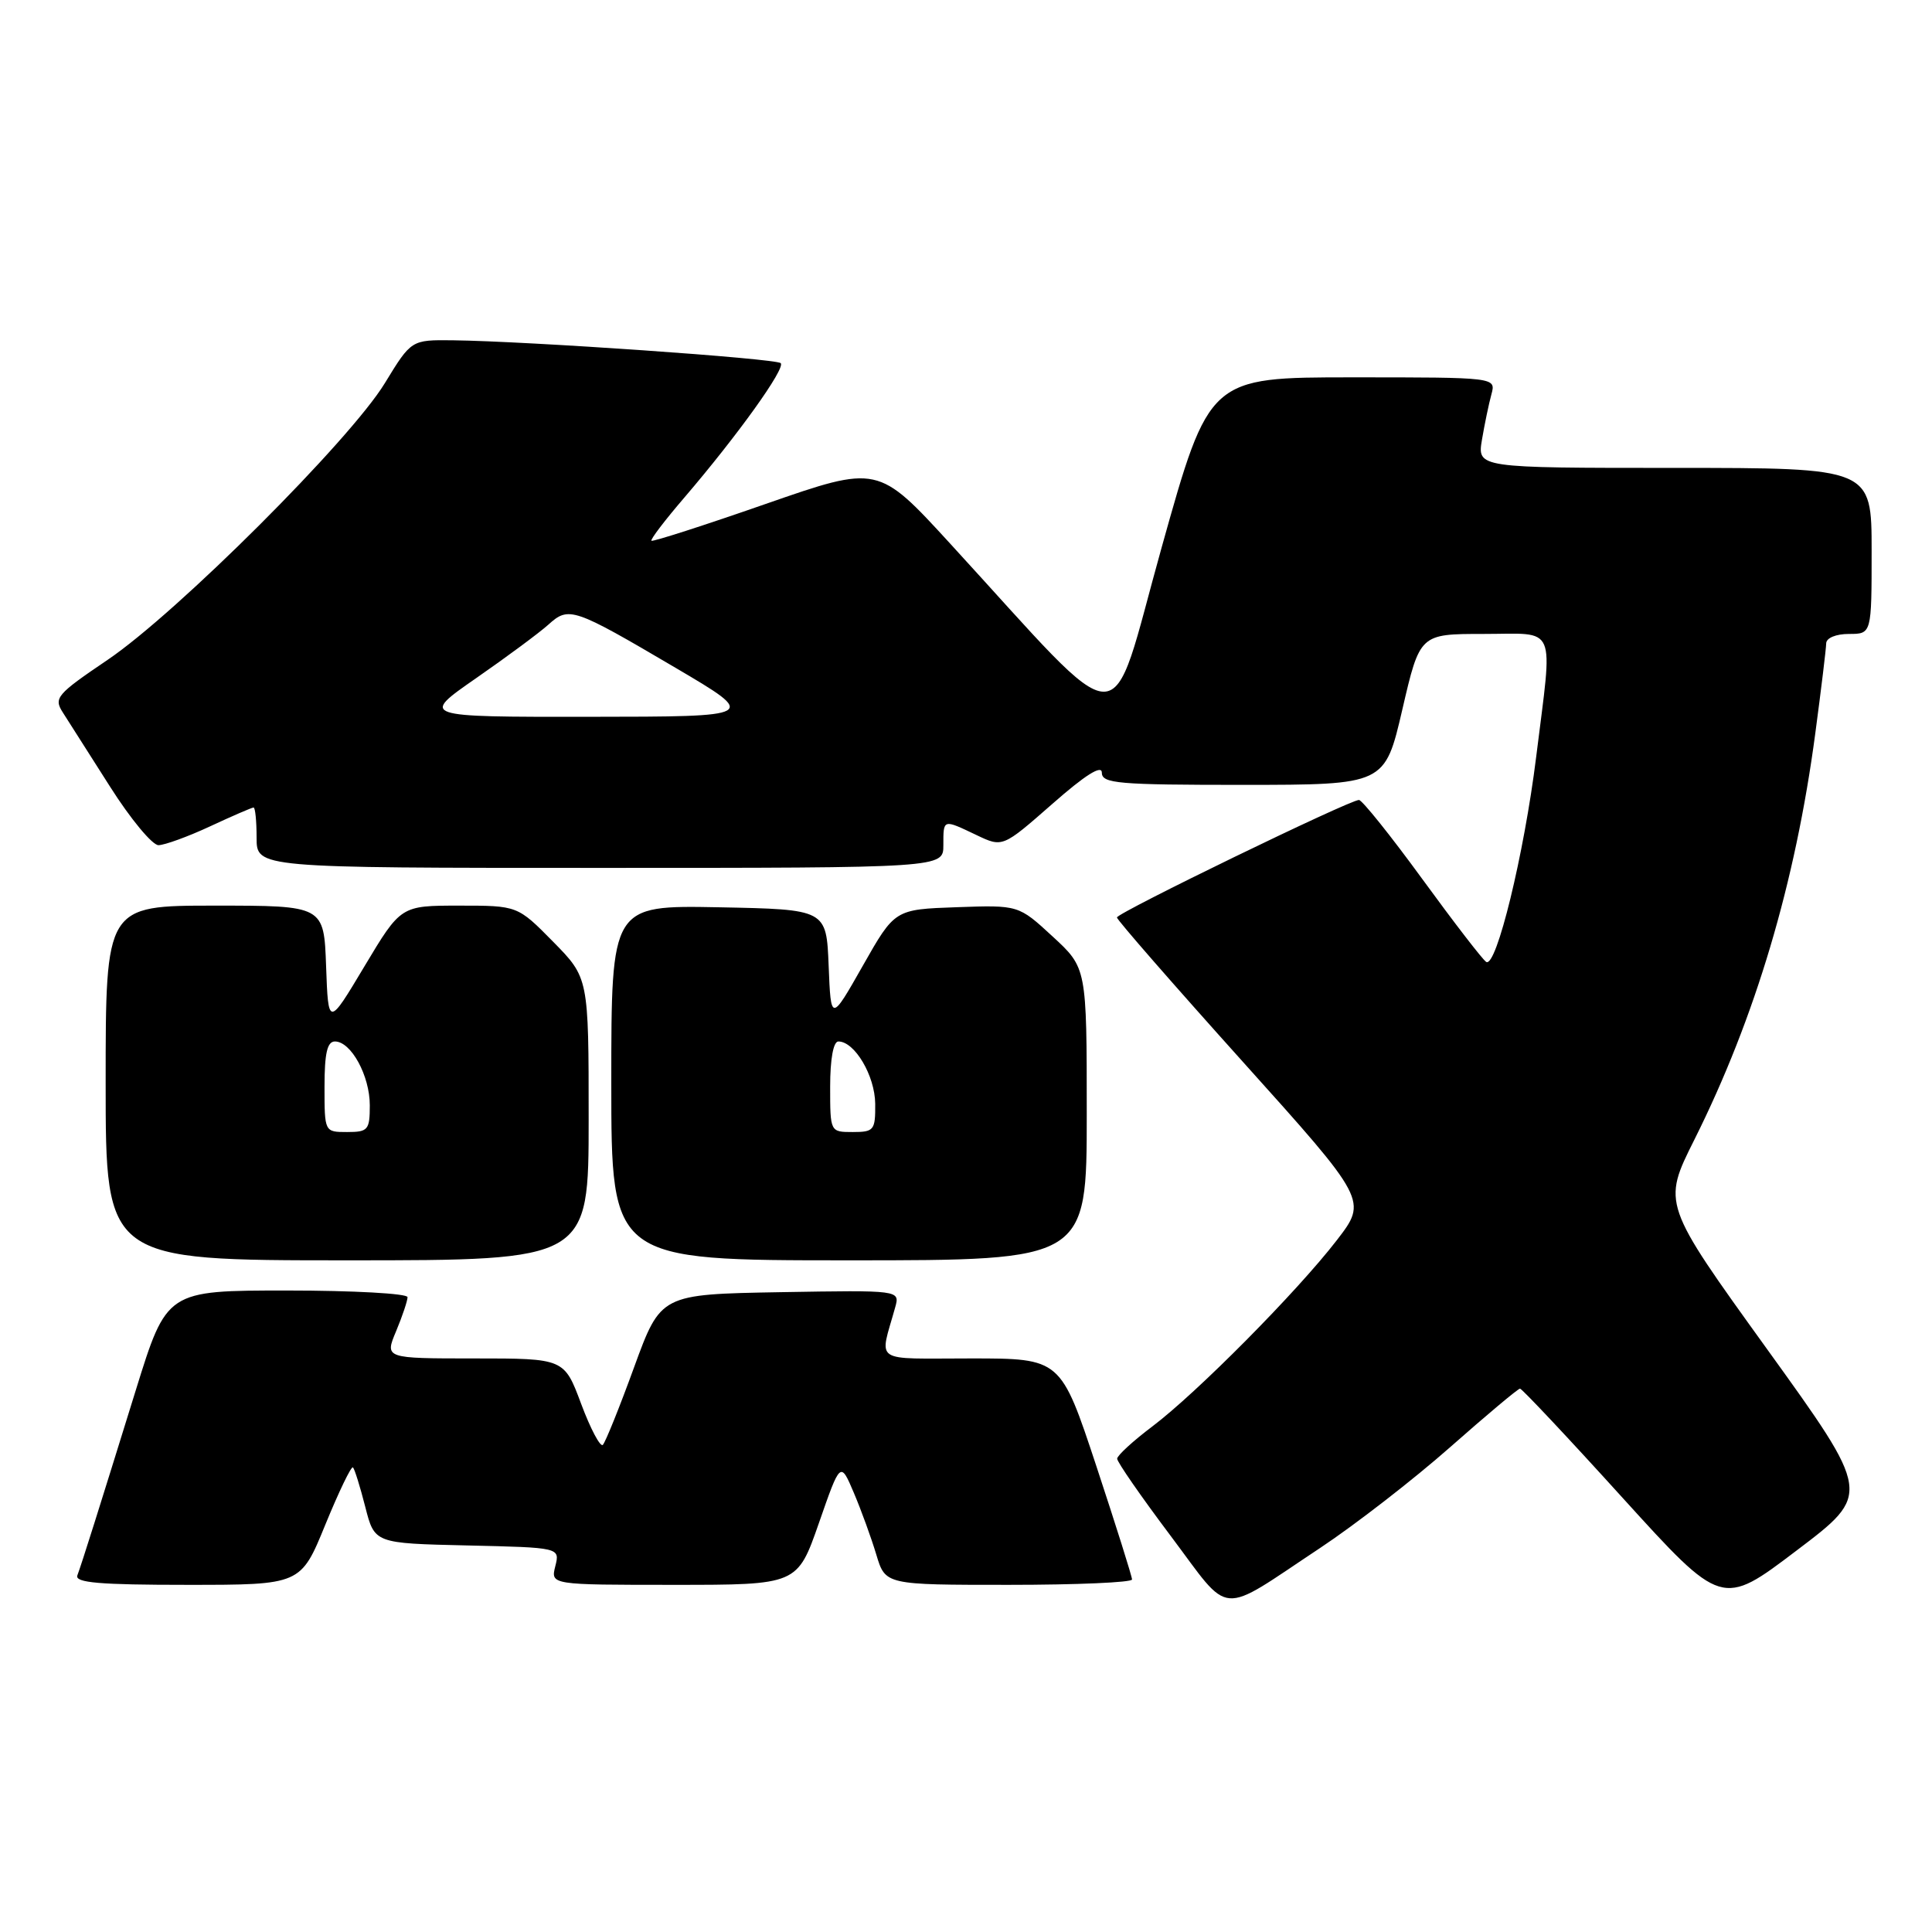 <?xml version="1.0" encoding="UTF-8" standalone="no"?>
<!DOCTYPE svg PUBLIC "-//W3C//DTD SVG 1.1//EN" "http://www.w3.org/Graphics/SVG/1.1/DTD/svg11.dtd" >
<svg xmlns="http://www.w3.org/2000/svg" xmlns:xlink="http://www.w3.org/1999/xlink" version="1.1" viewBox="0 0 256 256">
 <g >
 <path fill="currentColor"
d=" M 174.93 205.11 C 179.56 202.04 187.31 196.03 192.15 191.76 C 196.99 187.49 201.15 184.00 201.41 184.00 C 201.66 184.00 207.79 190.51 215.01 198.48 C 228.16 212.96 228.16 212.96 238.06 205.45 C 247.97 197.95 247.97 197.95 234.12 178.73 C 220.26 159.50 220.26 159.50 224.52 151.00 C 232.58 134.87 237.90 117.01 240.54 97.14 C 241.32 91.29 241.97 85.94 241.98 85.25 C 241.99 84.53 243.28 84.00 245.00 84.00 C 248.00 84.00 248.00 84.00 248.00 73.00 C 248.00 62.00 248.00 62.00 221.87 62.00 C 195.74 62.00 195.74 62.00 196.37 58.25 C 196.72 56.19 197.28 53.49 197.62 52.25 C 198.23 50.00 198.23 50.00 179.23 50.00 C 160.23 50.00 160.23 50.00 153.91 72.59 C 146.78 98.07 149.83 98.13 125.92 72.05 C 116.34 61.60 116.34 61.60 101.47 66.77 C 93.30 69.62 86.48 71.81 86.32 71.65 C 86.15 71.49 88.12 68.91 90.68 65.93 C 97.72 57.71 104.12 48.79 103.45 48.12 C 102.84 47.50 69.92 45.21 60.00 45.09 C 54.50 45.03 54.50 45.03 51.00 50.76 C 46.41 58.30 23.45 81.22 14.25 87.44 C 7.47 92.03 7.09 92.49 8.34 94.43 C 9.07 95.57 11.88 99.99 14.59 104.25 C 17.29 108.51 20.18 111.99 21.00 111.99 C 21.82 111.98 24.91 110.86 27.85 109.49 C 30.79 108.12 33.38 107.00 33.60 107.00 C 33.82 107.00 34.00 108.80 34.00 111.00 C 34.00 115.00 34.00 115.00 79.50 115.00 C 125.00 115.00 125.00 115.00 125.00 112.00 C 125.00 108.49 124.92 108.52 129.39 110.65 C 132.85 112.30 132.85 112.30 139.43 106.53 C 143.78 102.70 146.00 101.30 146.00 102.38 C 146.00 103.82 148.12 104.00 164.75 104.00 C 183.50 103.99 183.50 103.99 185.82 94.00 C 188.14 84.00 188.14 84.00 196.57 84.00 C 206.46 84.00 205.77 82.39 203.55 100.30 C 201.95 113.20 198.27 128.29 196.93 127.46 C 196.46 127.17 192.65 122.22 188.45 116.46 C 184.26 110.71 180.48 106.00 180.07 106.00 C 178.81 106.00 148.00 120.96 148.00 121.57 C 148.00 121.88 155.47 130.44 164.60 140.60 C 181.20 159.06 181.20 159.06 177.13 164.34 C 171.85 171.18 158.59 184.56 152.69 189.01 C 150.14 190.93 148.05 192.85 148.03 193.28 C 148.01 193.70 151.20 198.30 155.11 203.50 C 163.26 214.35 161.23 214.19 174.93 205.11 Z  M 43.11 202.02 C 44.91 197.63 46.55 194.22 46.77 194.44 C 46.99 194.65 47.72 197.01 48.40 199.67 C 49.63 204.50 49.63 204.50 61.91 204.78 C 74.20 205.06 74.20 205.06 73.58 207.53 C 72.96 210.00 72.96 210.00 89.31 210.00 C 105.65 210.00 105.65 210.00 108.51 201.81 C 111.36 193.62 111.36 193.62 113.14 197.81 C 114.12 200.12 115.46 203.81 116.12 206.01 C 117.32 210.00 117.32 210.00 133.66 210.00 C 142.65 210.00 150.00 209.68 150.00 209.29 C 150.00 208.89 147.87 202.14 145.28 194.29 C 140.55 180.00 140.55 180.00 128.67 180.00 C 115.40 180.00 116.53 180.76 118.62 173.22 C 119.25 170.95 119.25 170.95 103.40 171.22 C 87.55 171.50 87.55 171.50 84.02 181.17 C 82.09 186.48 80.22 191.11 79.88 191.45 C 79.55 191.79 78.25 189.35 77.01 186.03 C 74.76 180.00 74.76 180.00 62.86 180.00 C 50.97 180.00 50.97 180.00 52.49 176.38 C 53.32 174.39 54.00 172.36 54.00 171.88 C 54.00 171.40 46.82 171.00 38.04 171.00 C 22.09 171.00 22.09 171.00 17.98 184.25 C 13.11 199.96 10.88 207.05 10.25 208.75 C 9.89 209.72 13.21 210.00 24.82 210.00 C 39.85 210.00 39.85 210.00 43.11 202.02 Z  M 78.00 148.28 C 78.00 129.57 78.00 129.57 73.29 124.78 C 68.58 120.00 68.58 120.00 60.84 120.00 C 53.11 120.00 53.11 120.00 48.30 128.03 C 43.50 136.06 43.50 136.06 43.21 128.03 C 42.92 120.00 42.92 120.00 28.46 120.00 C 14.00 120.00 14.00 120.00 14.00 143.50 C 14.00 167.00 14.00 167.00 46.00 167.00 C 78.00 167.00 78.00 167.00 78.00 148.28 Z  M 144.00 147.63 C 144.00 128.25 144.00 128.25 139.48 124.09 C 134.96 119.92 134.96 119.92 126.76 120.21 C 118.56 120.50 118.56 120.50 114.33 127.96 C 110.10 135.41 110.10 135.41 109.80 127.96 C 109.50 120.50 109.50 120.50 95.25 120.22 C 81.00 119.95 81.00 119.95 81.00 143.47 C 81.00 167.00 81.00 167.00 112.50 167.00 C 144.00 167.00 144.00 167.00 144.00 147.63 Z  M 63.09 89.86 C 67.17 87.03 71.47 83.84 72.66 82.77 C 75.38 80.31 75.93 80.50 89.50 88.48 C 100.50 94.96 100.50 94.96 78.09 94.98 C 55.69 95.00 55.69 95.00 63.09 89.86 Z  M 43.00 144.00 C 43.00 139.55 43.36 138.00 44.38 138.00 C 46.52 138.00 49.00 142.54 49.00 146.46 C 49.00 149.73 48.77 150.00 46.00 150.00 C 43.00 150.00 43.00 150.00 43.00 144.00 Z  M 110.00 144.00 C 110.00 140.34 110.42 138.00 111.09 138.00 C 113.25 138.00 115.93 142.53 115.97 146.25 C 116.00 149.76 115.81 150.00 113.00 150.00 C 110.00 150.00 110.00 150.00 110.00 144.00 Z "/>
</g>
</svg>